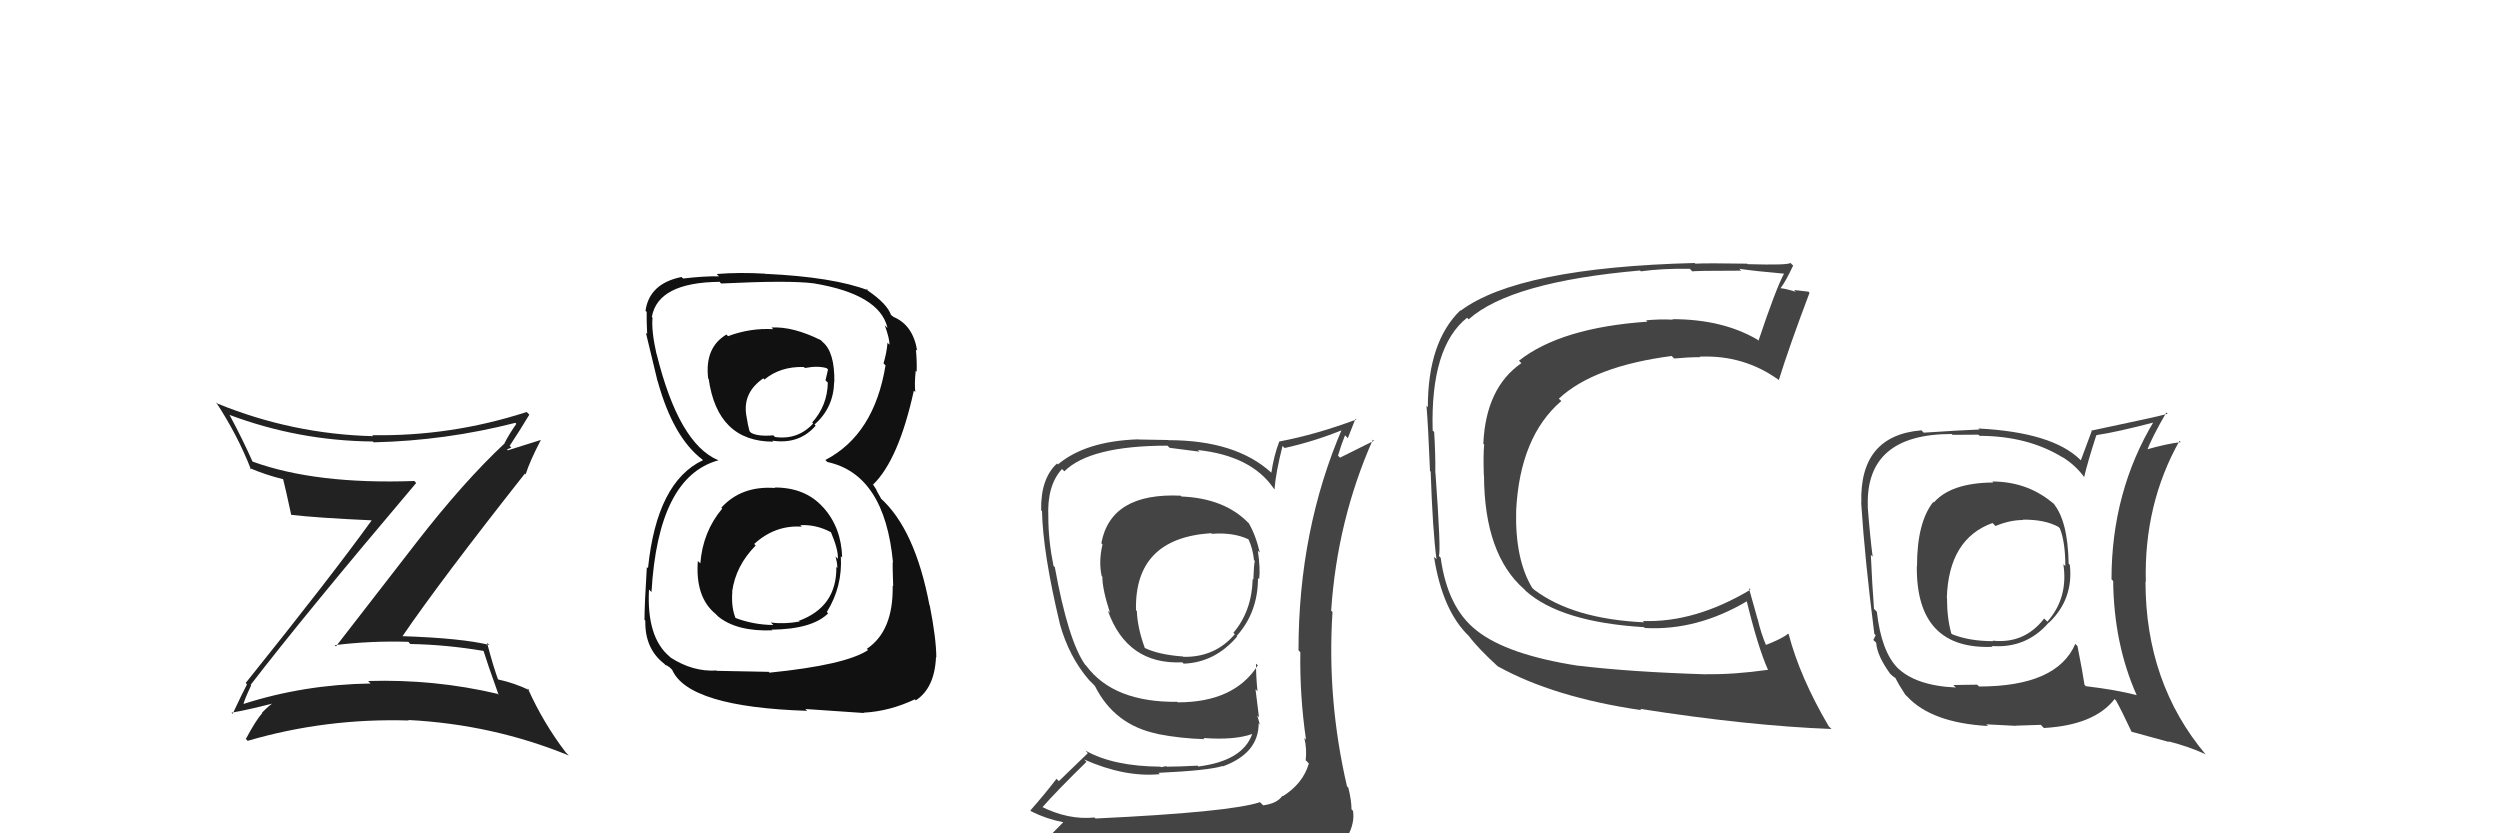 <svg xmlns="http://www.w3.org/2000/svg" width="150" height="50" viewBox="0,0,150,50"><path fill="#444" d="M94.77 40.01L94.77 40.01L94.72 39.95Q90.44 39.29 88.61 37.84L88.76 37.99L88.60 37.83Q86.85 36.47 86.44 33.46L86.41 33.44L86.33 33.35Q86.47 33.15 86.13 28.40L86.11 28.38L86.12 28.39Q86.13 27.17 86.05 25.92L86.09 25.96L85.96 25.83Q85.82 20.81 88.03 19.06L88.01 19.05L88.12 19.16Q90.64 16.91 98.40 16.23L98.54 16.36L98.45 16.28Q99.76 16.10 101.39 16.13L101.56 16.30L101.55 16.29Q101.50 16.24 104.47 16.24L104.49 16.26L104.36 16.13Q105.33 16.27 107.05 16.42L106.98 16.35L107.04 16.42Q106.54 17.36 105.51 20.44L105.49 20.42L105.45 20.38Q103.35 19.15 100.34 19.15L100.40 19.21L100.36 19.18Q99.56 19.14 98.76 19.22L98.73 19.18L98.84 19.30Q93.65 19.66 91.14 21.64L91.28 21.79L91.28 21.79Q89.15 23.27 89.00 26.62L88.97 26.60L89.05 26.67Q88.99 27.26 89.03 28.52L89.02 28.51L89.04 28.53Q89.06 33.27 91.46 35.36L91.47 35.37L91.55 35.46Q93.66 37.33 98.64 37.63L98.61 37.60L98.69 37.68Q101.83 37.85 104.84 36.06L104.74 35.97L104.79 36.01Q105.47 38.82 106.08 40.19L106.10 40.22L106.07 40.19Q104.01 40.48 102.37 40.45L102.39 40.46L102.38 40.46Q97.83 40.32 94.70 39.94ZM109.79 43.64L109.89 43.74L109.72 43.57Q108.00 40.64 107.32 38.05L107.25 37.98L107.29 38.02Q106.91 38.33 105.92 38.71L105.94 38.73L105.99 38.78Q105.65 37.98 105.46 37.14L105.45 37.13L104.93 35.28L105.03 35.38Q101.70 37.37 98.57 37.26L98.54 37.23L98.65 37.34Q94.38 37.14 92.06 35.39L92.08 35.41L91.93 35.27Q90.89 33.54 90.97 30.61L91.05 30.68L90.97 30.61Q91.20 26.19 93.68 24.06L93.58 23.97L93.53 23.92Q95.62 21.97 100.30 21.36L100.42 21.48L100.45 21.51Q101.29 21.43 102.01 21.43L102.02 21.44L101.97 21.40Q104.63 21.28 106.73 22.80L106.77 22.84L106.73 22.80Q107.35 20.80 108.57 17.57L108.52 17.51L108.51 17.50Q108.20 17.46 107.65 17.40L107.73 17.49L107.76 17.51Q107.04 17.29 106.78 17.29L106.84 17.36L106.81 17.32Q107.13 16.92 107.59 15.93L107.50 15.85L107.42 15.77Q107.35 15.92 104.86 15.85L104.83 15.82L104.83 15.82Q102.37 15.78 101.72 15.82L101.67 15.77L101.69 15.78Q91.11 16.05 87.64 18.64L87.66 18.66L87.62 18.62Q85.67 20.51 85.67 24.43L85.69 24.45L85.59 24.35Q85.69 25.55 85.80 28.25L85.77 28.22L85.84 28.30Q85.96 31.85 86.19 33.56L86.21 33.57L86.04 33.41Q86.55 36.66 88.15 38.18L88.14 38.17L88.13 38.16Q88.67 38.89 89.92 40.03L89.77 39.87L89.87 39.98Q93.22 41.84 98.48 42.61L98.35 42.48L98.39 42.53Q104.90 43.55 109.89 43.74Z"/><path fill="#444" d="M70.72 29.62L70.91 29.81L70.84 29.74Q66.65 29.55 66.08 32.59L66.12 32.63L66.15 32.67Q65.91 33.68 66.10 34.56L66.14 34.60L66.14 34.59Q66.14 35.36 66.60 36.77L66.51 36.68L66.47 36.64Q67.63 39.89 70.94 39.74L70.85 39.65L71.02 39.82Q72.90 39.75 74.23 38.19L74.29 38.25L74.20 38.16Q75.48 36.74 75.48 34.68L75.58 34.78L75.55 34.75Q75.63 34.11 75.47 33.04L75.56 33.13L75.59 33.16Q75.33 32.06 74.91 31.37L75.04 31.50L74.91 31.38Q73.48 29.90 70.89 29.79ZM75.66 48.19L75.65 48.18L75.60 48.13Q73.80 48.73 65.73 49.11L65.74 49.12L65.67 49.05Q64.09 49.21 62.45 48.38L62.42 48.35L62.53 48.45Q63.36 47.50 65.19 45.71L65.08 45.60L65.05 45.57Q67.49 46.65 69.59 46.45L69.63 46.50L69.51 46.37Q72.52 46.23 73.36 45.96L73.34 45.94L73.38 45.98Q75.52 45.19 75.52 43.40L75.67 43.55L75.59 43.48Q75.51 43.16 75.43 42.93L75.54 43.04L75.33 41.35L75.45 41.47Q75.36 40.62 75.36 39.82L75.37 39.83L75.47 39.92Q74.06 42.14 70.68 42.14L70.73 42.19L70.64 42.11Q66.81 42.15 65.17 39.94L65.14 39.91L65.12 39.90Q64.09 38.45 63.29 34.03L63.22 33.96L63.21 33.95Q62.90 32.43 62.90 31.02L62.80 30.92L62.90 31.02Q62.81 29.13 63.72 28.14L63.91 28.33L63.86 28.28Q65.41 26.74 70.05 26.74L70.18 26.87L71.97 27.10L71.87 27.00Q75.08 27.35 76.41 29.29L76.42 29.31L76.47 29.36Q76.54 28.39 76.95 26.76L77.10 26.90L77.08 26.88Q78.89 26.48 80.64 25.76L80.65 25.77L80.55 25.67Q77.91 31.79 77.91 39.02L77.92 39.03L78.02 39.13Q77.98 41.76 78.36 44.38L78.29 44.31L78.26 44.28Q78.42 44.93 78.34 45.62L78.39 45.66L78.53 45.81Q78.18 47.02 76.96 47.78L77.12 47.94L76.94 47.75Q76.63 48.21 75.79 48.32ZM78.58 51.07L78.66 51.15L78.70 51.19Q80.07 51.15 80.83 50.20L81.00 50.36L80.84 50.21Q81.30 49.37 81.18 48.65L81.21 48.68L81.09 48.56Q81.09 48.03 80.90 47.26L80.91 47.27L80.82 47.18Q79.61 41.97 79.95 36.72L79.96 36.73L79.87 36.64Q80.23 31.22 82.37 26.38L82.43 26.45L80.40 27.46L80.28 27.34Q80.47 26.69 80.70 26.12L80.87 26.29L81.33 25.12L81.38 25.17Q78.97 26.07 76.76 26.49L76.80 26.53L76.76 26.48Q76.43 27.34 76.28 28.37L76.35 28.44L76.27 28.35Q74.13 26.41 70.10 26.41L70.09 26.40L68.31 26.37L68.30 26.36Q65.16 26.46 63.48 27.86L63.51 27.90L63.42 27.81Q62.43 28.72 62.47 30.62L62.54 30.69L62.52 30.67Q62.57 33.15 63.59 37.42L63.67 37.49L63.58 37.40Q64.13 39.40 65.35 40.81L65.36 40.82L65.65 41.11L65.74 41.20L65.69 41.15Q66.86 43.50 69.45 44.03L69.47 44.06L69.46 44.04Q70.83 44.31 72.28 44.35L72.25 44.33L72.21 44.28Q74.06 44.42 75.13 44.04L75.07 43.98L75.13 44.04Q74.57 45.65 71.90 45.99L71.79 45.87L71.85 45.94Q70.69 46.00 70.01 46.00L69.97 45.97L69.66 46.03L69.63 46.00Q66.79 45.98 65.12 45.03L65.27 45.19L63.53 46.87L63.39 46.73Q62.66 47.68 61.82 48.63L61.76 48.57L61.89 48.69Q62.79 49.14 63.78 49.33L63.79 49.34L62.92 50.22L62.85 50.15Q65.57 51.23 71.20 51.23L71.31 51.34L71.44 51.24L71.52 51.32Q74.99 51.17 78.57 51.06ZM72.77 32.09L72.65 31.97L72.71 32.03Q73.98 31.93 74.89 32.35L74.90 32.36L74.92 32.38Q75.17 32.92 75.24 33.61L75.21 33.57L75.29 33.66Q75.23 33.87 75.20 34.78L75.17 34.76L75.16 34.74Q75.11 36.67 74.00 37.97L74.00 37.97L74.09 38.05Q72.90 39.45 70.99 39.41L70.92 39.34L70.98 39.39Q69.49 39.28 68.65 38.86L68.65 38.85L68.70 38.91Q68.25 37.69 68.21 36.66L68.23 36.68L68.16 36.61Q68.06 32.29 72.67 31.99Z"/><path fill="#111" d="M46.38 29.15L46.38 29.15L46.51 29.28Q44.49 29.13 43.28 30.46L43.34 30.53L43.33 30.52Q42.17 31.90 42.02 33.80L41.91 33.70L41.87 33.66Q41.71 35.83 42.93 36.83L43.07 36.97L43.09 36.99Q44.21 37.90 46.34 37.82L46.25 37.74L46.30 37.78Q48.74 37.75 49.69 36.80L49.52 36.63L49.61 36.72Q50.56 35.19 50.45 33.37L50.47 33.39L50.53 33.45Q50.48 31.65 49.40 30.45L49.27 30.33L49.37 30.42Q48.31 29.25 46.49 29.25ZM46.47 19.83L46.33 19.70L46.39 19.75Q45.02 19.67 43.68 20.17L43.55 20.03L43.59 20.07Q42.27 20.85 42.49 22.71L42.65 22.86L42.52 22.73Q43.05 26.50 46.40 26.50L46.42 26.53L46.34 26.44Q47.95 26.68 48.94 25.54L48.94 25.54L48.87 25.47Q50.01 24.48 50.05 22.92L50.05 22.91L50.06 22.93Q50.09 21.13 49.36 20.52L49.27 20.43L49.27 20.42Q47.59 19.58 46.29 19.65ZM46.17 40.36L46.12 40.31L43.02 40.25L43.00 40.23Q41.57 40.32 40.23 39.45L40.29 39.50L40.17 39.39Q38.79 38.23 38.94 35.37L39.06 35.49L39.09 35.52Q39.49 28.61 43.10 27.62L43.14 27.66L43.09 27.61Q40.73 26.62 39.40 21.25L39.46 21.31L39.39 21.24Q39.08 19.87 39.15 19.07L39.22 19.13L39.11 19.02Q39.47 16.95 43.16 16.91L43.10 16.84L43.27 17.01Q47.37 16.81 48.81 17.00L48.79 16.97L48.82 17.00Q52.79 17.66 53.25 19.68L53.06 19.50L53.09 19.53Q53.37 20.30 53.37 20.68L53.23 20.55L53.25 20.56Q53.20 21.19 53.01 21.80L53.13 21.92L53.13 21.93Q52.45 26.08 49.52 27.60L49.59 27.67L49.64 27.72Q53.08 28.46 53.58 33.75L53.53 33.71L53.56 33.74Q53.55 33.88 53.59 35.18L53.48 35.06L53.56 35.15Q53.61 37.86 52.01 38.93L52.06 38.98L52.09 39.00Q50.74 39.90 46.17 40.36ZM48.44 42.66L48.32 42.54L51.83 42.78L51.81 42.76Q53.37 42.68 54.89 41.96L55.04 42.11L54.95 42.02Q56.08 41.28 56.16 39.42L56.12 39.38L56.18 39.45Q56.17 38.29 55.79 36.35L55.79 36.34L55.77 36.32Q54.90 31.73 52.81 29.87L52.87 29.92L52.63 29.50L52.57 29.36L52.34 29.01L52.39 29.07Q53.92 27.58 54.83 23.44L54.88 23.48L54.92 23.53Q54.86 23.09 54.94 22.25L55.05 22.36L55.00 22.31Q55.02 21.57 54.95 20.96L54.94 20.96L55.03 21.04Q54.78 19.50 53.60 19.01L53.64 19.04L53.75 19.12L53.44 18.88L53.47 18.92Q53.24 18.23 52.06 17.43L51.94 17.31L52.05 17.38L52.09 17.42Q50.00 16.62 45.93 16.43L46.00 16.51L45.91 16.42Q44.37 16.33 43.00 16.44L43.12 16.56L43.14 16.58Q42.28 16.56 40.99 16.71L40.94 16.67L40.89 16.62Q38.96 17.01 38.73 18.65L38.83 18.74L38.80 18.72Q38.79 19.24 38.83 20.04L38.76 19.97L38.75 19.95Q38.88 20.50 39.45 22.86L39.54 22.95L39.46 22.87Q40.39 26.24 42.14 27.57L42.08 27.51L42.17 27.60L42.18 27.61Q39.41 28.91 38.88 34.09L38.77 33.99L38.81 34.03Q38.67 36.28 38.67 37.20L38.68 37.20L38.72 37.24Q38.68 38.92 39.86 39.83L39.89 39.86L39.95 39.93Q39.91 39.85 40.18 40.04L40.21 40.07L40.33 40.19Q41.31 42.42 48.43 42.65ZM47.99 31.48L48.07 31.56L48.02 31.51Q48.96 31.46 49.83 31.92L49.87 31.95L49.86 31.94Q50.31 33.00 50.27 33.53L50.19 33.45L50.13 33.39Q50.24 33.77 50.24 34.08L50.16 33.99L50.18 34.01Q50.22 36.41 47.93 37.25L47.88 37.19L47.98 37.29Q47.05 37.46 46.25 37.35L46.26 37.36L46.40 37.50Q45.17 37.49 44.03 37.04L44.18 37.19L44.17 37.17Q43.86 36.49 43.94 35.50L43.82 35.38L43.93 35.49Q44.14 33.95 45.34 32.73L45.32 32.71L45.25 32.64Q46.51 31.49 48.11 31.60ZM48.33 22.11L48.35 22.13L48.30 22.08Q49.07 21.93 49.60 22.09L49.68 22.17L49.53 22.82L49.67 22.96Q49.64 24.34 48.73 25.35L48.75 25.37L48.79 25.41Q47.87 26.41 46.50 26.22L46.33 26.05L46.40 26.12Q45.49 26.20 45.07 25.97L45.05 25.95L44.97 25.87Q44.88 25.56 44.77 24.87L44.76 24.87L44.77 24.87Q44.58 23.54 45.80 22.70L45.90 22.80L45.87 22.77Q46.82 21.98 48.23 22.02Z"/><path fill="#444" d="M119.48 28.83L119.56 28.91L119.59 28.95Q117.06 28.97 116.03 30.15L115.93 30.05L116.00 30.11Q115.02 31.34 115.02 33.97L115.02 33.97L115.01 33.96Q114.95 39.00 119.56 38.81L119.61 38.87L119.50 38.76Q121.57 38.92 122.92 37.36L122.94 37.38L122.93 37.37Q124.42 35.95 124.19 33.89L124.22 33.92L124.12 33.82Q124.07 31.21 123.19 30.19L123.26 30.25L123.33 30.32Q121.74 28.89 119.53 28.89ZM124.55 38.66L124.60 38.72L124.52 38.63Q123.42 41.19 118.74 41.19L118.63 41.08L117.20 41.10L117.35 41.25Q114.88 41.14 113.78 40.00L113.77 39.99L113.87 40.09Q112.88 39.10 112.61 36.70L112.47 36.56L112.44 36.53Q112.33 35.08 112.25 33.29L112.33 33.37L112.36 33.40Q112.21 32.30 112.06 30.36L112.19 30.49L112.07 30.38Q111.92 26.04 117.10 26.04L117.15 26.09L118.70 26.08L118.78 26.15Q121.68 26.16 123.77 27.45L123.62 27.30L123.71 27.40Q124.53 27.91 125.03 28.60L124.93 28.50L125.05 28.62Q125.25 27.75 125.78 26.11L125.88 26.21L125.77 26.11Q127.00 25.93 129.33 25.32L129.34 25.33L129.25 25.25Q126.69 29.50 126.69 34.76L126.79 34.86L126.79 34.85Q126.83 38.63 128.20 41.71L128.21 41.72L128.20 41.71Q127.05 41.40 125.15 41.17L125.11 41.13L125.07 41.09Q124.96 40.33 124.65 38.77ZM127.94 43.96L127.88 43.90L130.14 44.52L130.10 44.48Q131.33 44.79 132.32 45.25L132.31 45.25L132.35 45.28Q128.73 40.98 128.73 34.89L128.68 34.84L128.75 34.91Q128.63 30.26 130.77 26.45L130.87 26.56L130.84 26.53Q130.05 26.61 128.72 26.99L128.75 27.03L128.80 27.08Q129.10 26.27 129.98 24.75L130.04 24.81L130.05 24.83Q129.46 25.00 125.47 25.84L125.50 25.87L124.85 27.62L124.80 27.57Q123.13 25.94 118.72 25.71L118.67 25.67L118.77 25.77Q117.67 25.81 115.42 25.96L115.26 25.79L115.28 25.82Q111.56 26.13 111.68 30.17L111.79 30.28L111.67 30.16Q111.89 33.58 112.46 38.03L112.54 38.11L112.40 38.40L112.57 38.56Q112.62 39.34 113.42 40.44L113.44 40.46L113.37 40.39Q113.57 40.59 113.76 40.71L113.67 40.62L113.71 40.65Q113.95 41.13 114.33 41.70L114.37 41.73L114.42 41.78Q115.89 43.37 119.28 43.56L119.13 43.41L119.18 43.46Q120.79 43.55 120.94 43.55L120.94 43.54L122.45 43.49L122.63 43.68Q125.66 43.51 126.88 41.94L126.90 41.97L126.96 42.03Q127.29 42.62 127.90 43.92ZM121.32 31.13L121.30 31.12L121.36 31.18Q122.68 31.16 123.52 31.62L123.44 31.54L123.59 31.70Q123.92 32.52 123.92 33.96L123.80 33.85L123.80 33.84Q124.11 35.87 122.84 37.30L122.73 37.19L122.65 37.11Q121.47 38.64 119.57 38.44L119.57 38.45L119.60 38.47Q118.15 38.47 117.12 38.05L117.13 38.06L117.08 38.01Q116.82 37.10 116.82 35.88L116.85 35.91L116.81 35.87Q116.92 32.33 119.55 31.38L119.60 31.43L119.73 31.56Q120.59 31.20 121.39 31.20Z"/><path fill="#222" d="M15.14 41.19L15.12 41.17L15.04 41.09Q18.27 36.89 24.97 28.98L24.88 28.88L24.85 28.86Q18.94 29.07 15.17 27.70L15.18 27.71L15.15 27.69Q14.54 26.32 13.78 24.91L13.88 25.01L13.76 24.89Q17.92 26.45 22.37 26.49L22.36 26.48L22.42 26.54Q26.74 26.44 30.92 25.37L30.96 25.41L30.98 25.43Q30.54 26.06 30.27 26.59L30.38 26.69L30.28 26.60Q27.82 28.90 25.01 32.52L25.01 32.52L20.16 38.78L20.08 38.71Q22.25 38.44 24.50 38.51L24.61 38.63L24.62 38.64Q26.80 38.68 29.04 39.06L29.02 39.05L29.00 39.02Q29.20 39.68 29.92 41.70L29.91 41.68L29.85 41.63Q26.08 40.74 22.08 40.86L22.13 40.90L22.23 41.01Q18.22 41.07 14.57 42.25L14.58 42.27L14.60 42.29Q14.62 42.08 15.07 41.12ZM13.90 42.77L13.89 42.76L13.90 42.76Q14.84 42.60 16.44 42.19L16.26 42.00L16.41 42.16Q16.13 42.34 15.72 42.76L15.64 42.67L15.74 42.78Q15.36 43.20 14.75 44.34L14.91 44.50L14.86 44.45Q19.54 43.08 24.53 43.23L24.58 43.28L24.50 43.20Q29.56 43.46 34.13 45.33L34.02 45.22L33.95 45.15Q32.60 43.38 31.68 41.33L31.59 41.23L31.78 41.42Q30.88 40.98 29.82 40.75L29.81 40.75L29.91 40.85Q29.60 40.01 29.22 38.56L29.38 38.72L29.37 38.70Q27.73 38.29 24.15 38.17L24.20 38.22L24.15 38.17Q26.47 34.78 31.49 28.42L31.48 28.40L31.54 28.46Q31.77 27.71 32.46 26.38L32.47 26.39L30.15 27.12L30.24 27.21Q30.39 27.20 30.54 27.09L30.42 26.97L30.68 26.85L30.58 26.75Q31.19 25.83 31.76 24.88L31.66 24.78L31.60 24.72Q27.06 26.19 22.34 26.11L22.23 26.00L22.39 26.17Q17.55 26.05 13.06 24.22L13.04 24.20L12.96 24.13Q14.26 26.11 15.06 28.17L14.95 28.05L14.97 28.08Q15.92 28.49 16.98 28.75L16.99 28.77L16.99 28.76Q17.16 29.43 17.47 30.88L17.44 30.85L17.48 30.89Q18.99 31.07 22.30 31.22L22.40 31.32L22.30 31.22Q19.91 34.54 14.74 40.98L14.75 40.99L14.82 41.06Q14.53 41.61 13.96 42.83Z"/></svg>